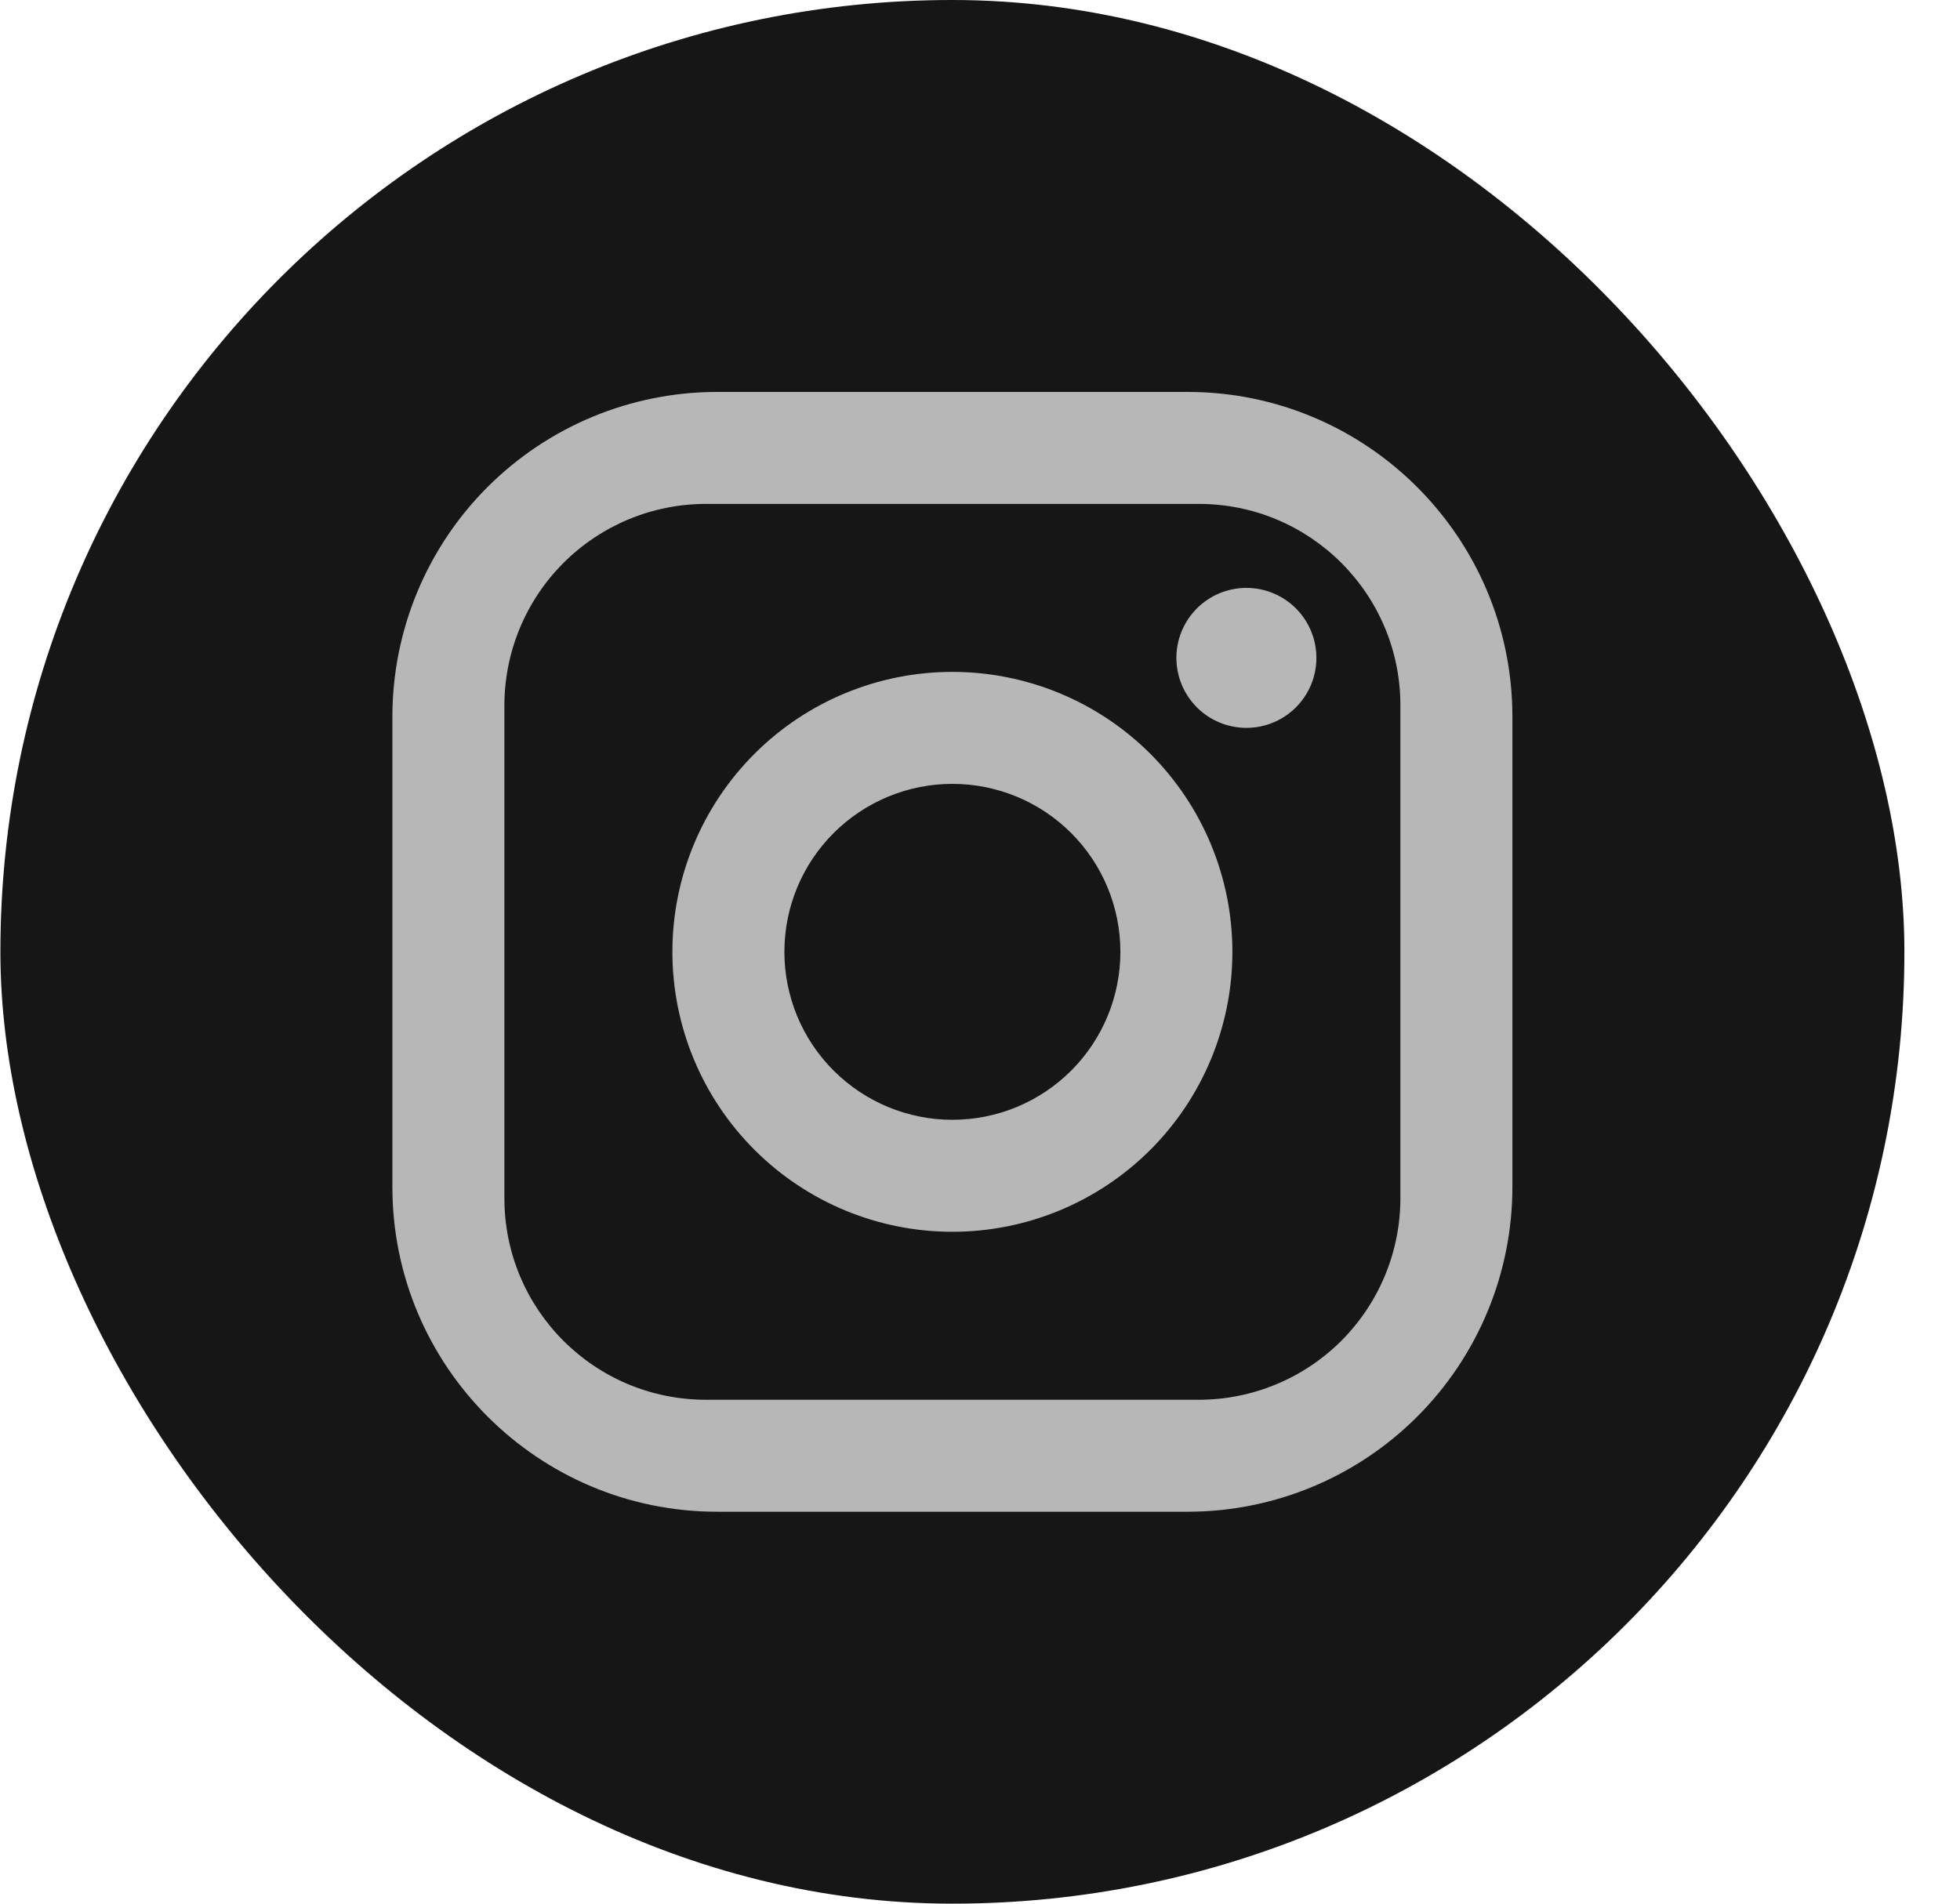 <svg width="35" height="34" viewBox="0 0 35 34" fill="none" xmlns="http://www.w3.org/2000/svg">
<rect x="0.007" width="34" height="34" rx="17" fill="#161616"/>
<path d="M12.807 7H21.207C24.407 7 27.007 9.6 27.007 12.8V21.2C27.007 22.738 26.396 24.213 25.308 25.301C24.221 26.389 22.746 27 21.207 27H12.807C9.607 27 7.007 24.4 7.007 21.2V12.8C7.007 11.262 7.618 9.786 8.706 8.699C9.794 7.611 11.269 7 12.807 7ZM12.607 9C11.652 9 10.737 9.379 10.062 10.054C9.387 10.729 9.007 11.645 9.007 12.6V21.4C9.007 23.39 10.617 25 12.607 25H21.407C22.362 25 23.278 24.621 23.953 23.946C24.628 23.27 25.007 22.355 25.007 21.4V12.6C25.007 10.61 23.397 9 21.407 9H12.607ZM22.257 10.5C22.589 10.5 22.907 10.632 23.141 10.866C23.376 11.101 23.507 11.418 23.507 11.75C23.507 12.082 23.376 12.399 23.141 12.634C22.907 12.868 22.589 13 22.257 13C21.926 13 21.608 12.868 21.373 12.634C21.139 12.399 21.007 12.082 21.007 11.75C21.007 11.418 21.139 11.101 21.373 10.866C21.608 10.632 21.926 10.5 22.257 10.5ZM17.007 12C18.333 12 19.605 12.527 20.543 13.464C21.48 14.402 22.007 15.674 22.007 17C22.007 18.326 21.48 19.598 20.543 20.535C19.605 21.473 18.333 22 17.007 22C15.681 22 14.409 21.473 13.472 20.535C12.534 19.598 12.007 18.326 12.007 17C12.007 15.674 12.534 14.402 13.472 13.464C14.409 12.527 15.681 12 17.007 12ZM17.007 14C16.212 14 15.449 14.316 14.886 14.879C14.323 15.441 14.007 16.204 14.007 17C14.007 17.796 14.323 18.559 14.886 19.121C15.449 19.684 16.212 20 17.007 20C17.803 20 18.566 19.684 19.129 19.121C19.691 18.559 20.007 17.796 20.007 17C20.007 16.204 19.691 15.441 19.129 14.879C18.566 14.316 17.803 14 17.007 14Z" fill="#B7B7B7"/>
</svg>
